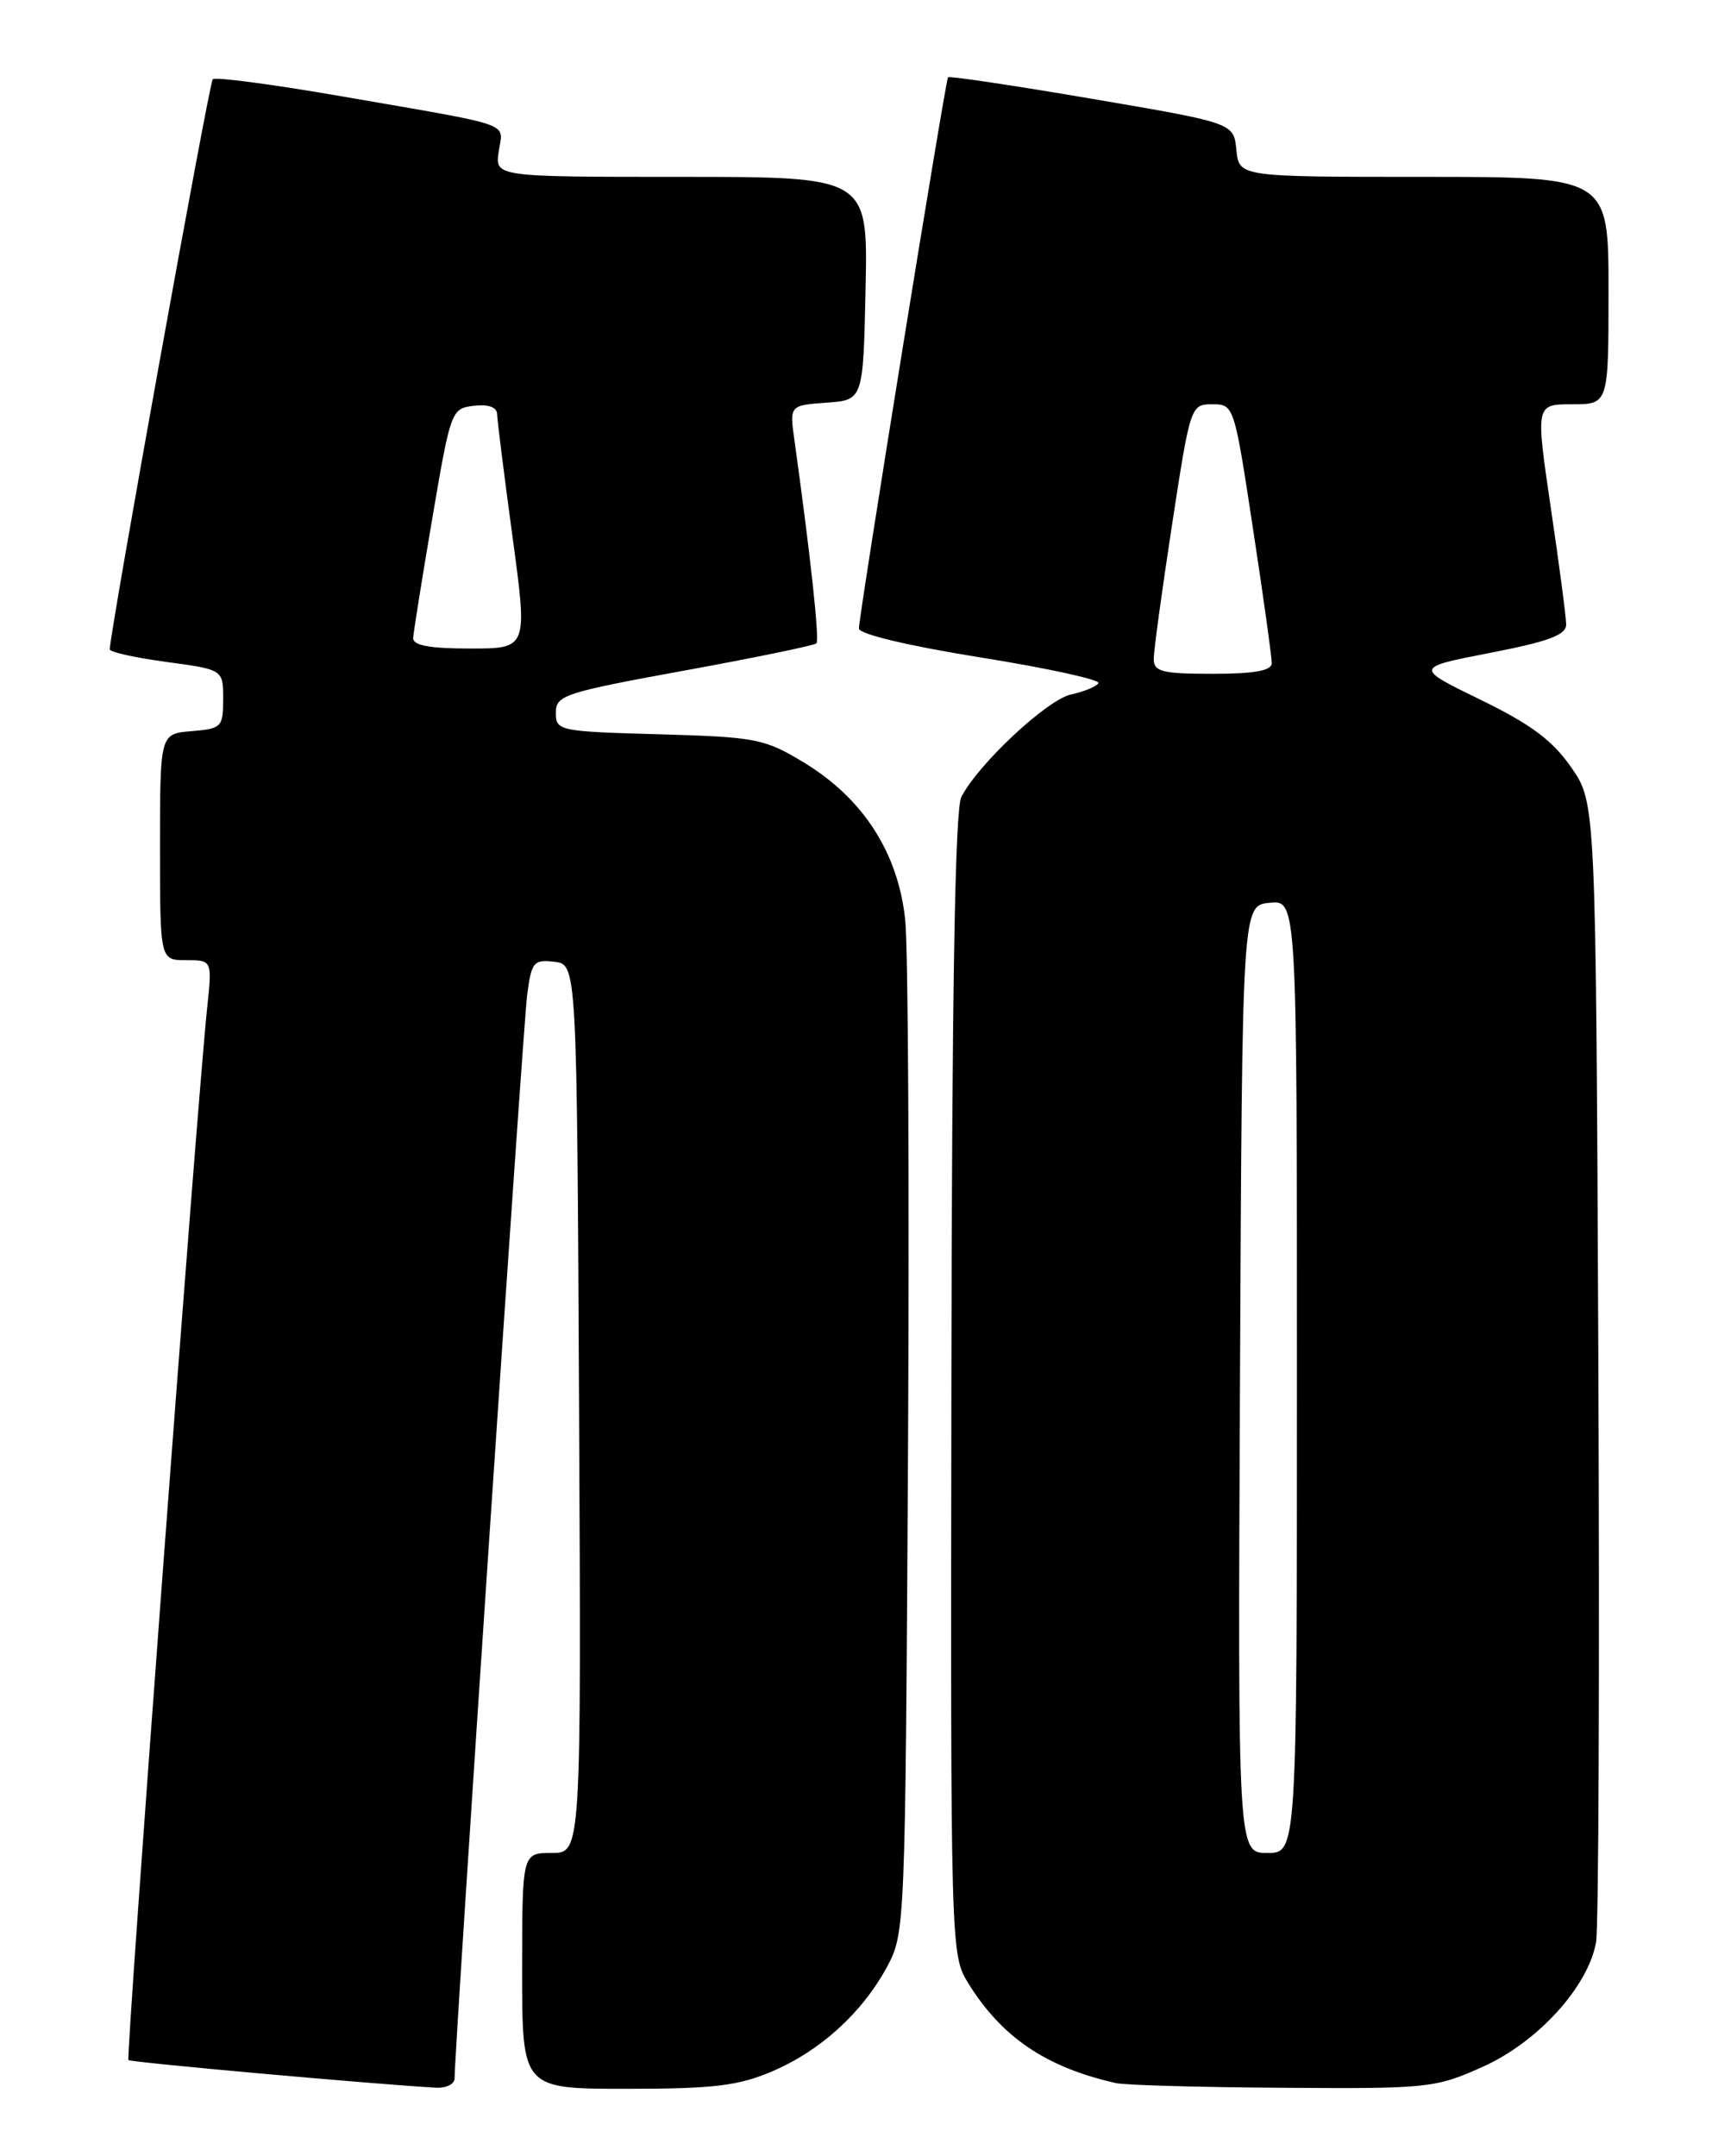 <?xml version="1.0" encoding="UTF-8" standalone="no"?>
<!DOCTYPE svg PUBLIC "-//W3C//DTD SVG 1.1//EN" "http://www.w3.org/Graphics/SVG/1.1/DTD/svg11.dtd" >
<svg xmlns="http://www.w3.org/2000/svg" xmlns:xlink="http://www.w3.org/1999/xlink" version="1.1" viewBox="0 0 204 256">
 <g >
 <path fill="currentColor"
d=" M 53.98 246.75 C 53.94 243.85 62.09 122.12 62.59 118.19 C 63.10 114.22 63.35 113.90 65.82 114.19 C 68.50 114.50 68.50 114.50 68.76 167.25 C 69.02 220.00 69.02 220.00 65.51 220.00 C 62.00 220.00 62.00 220.00 62.00 234.00 C 62.00 248.00 62.00 248.00 74.42 248.00 C 84.73 248.00 87.65 247.65 91.67 245.94 C 97.43 243.48 102.38 238.98 105.34 233.50 C 107.47 229.55 107.50 228.72 107.82 172.50 C 107.99 141.15 107.84 112.68 107.49 109.24 C 106.66 101.28 102.51 94.82 95.50 90.56 C 90.78 87.70 89.83 87.51 78.25 87.18 C 66.37 86.85 66.00 86.77 66.00 84.62 C 66.00 82.55 67.01 82.22 81.25 79.62 C 89.64 78.09 96.70 76.63 96.94 76.39 C 97.33 76.00 96.27 66.18 94.34 52.31 C 93.75 48.13 93.75 48.13 98.13 47.81 C 102.50 47.50 102.50 47.50 102.78 34.25 C 103.06 21.00 103.06 21.00 80.92 21.00 C 58.77 21.00 58.77 21.00 59.22 17.98 C 59.73 14.46 61.45 15.06 40.65 11.45 C 32.48 10.03 25.55 9.11 25.26 9.41 C 24.84 9.82 13.15 74.55 13.03 77.09 C 13.01 77.42 16.04 78.09 19.75 78.59 C 26.50 79.50 26.50 79.50 26.50 83.00 C 26.50 86.32 26.31 86.52 22.75 86.81 C 19.00 87.12 19.00 87.12 19.00 100.56 C 19.00 114.00 19.00 114.00 22.10 114.00 C 25.20 114.00 25.20 114.00 24.59 119.75 C 23.39 131.10 14.93 244.26 15.25 244.59 C 15.53 244.86 43.96 247.42 51.75 247.87 C 52.99 247.94 53.99 247.44 53.98 246.75 Z  M 176.08 245.38 C 182.60 242.46 188.57 235.89 189.52 230.61 C 189.83 228.90 189.95 197.76 189.79 161.41 C 189.50 95.33 189.50 95.33 186.58 91.12 C 184.36 87.91 181.79 86.00 175.80 83.08 C 167.95 79.26 167.95 79.26 176.97 77.51 C 183.95 76.15 185.99 75.38 185.97 74.13 C 185.96 73.23 185.14 66.99 184.14 60.25 C 182.34 48.00 182.34 48.00 186.67 48.00 C 191.00 48.00 191.00 48.00 191.00 34.50 C 191.00 21.00 191.00 21.00 169.06 21.00 C 147.13 21.00 147.13 21.00 146.81 17.80 C 146.50 14.60 146.50 14.60 129.65 11.73 C 120.39 10.15 112.70 9.00 112.57 9.18 C 112.25 9.60 101.98 73.15 101.99 74.62 C 102.00 75.29 107.84 76.68 116.44 78.06 C 124.39 79.33 130.68 80.71 130.43 81.11 C 130.18 81.52 128.71 82.12 127.16 82.46 C 124.31 83.09 116.14 90.73 114.15 94.63 C 113.40 96.09 113.03 117.92 112.97 164.40 C 112.87 231.50 112.89 232.08 114.97 235.46 C 118.95 241.89 124.23 245.46 132.50 247.32 C 133.60 247.57 142.54 247.82 152.37 247.88 C 169.63 248.00 170.45 247.91 176.08 245.38 Z  M 49.06 75.75 C 49.10 75.06 50.12 68.65 51.34 61.50 C 53.51 48.72 53.60 48.49 56.27 48.18 C 58.01 47.98 59.01 48.34 59.03 49.18 C 59.05 49.91 59.87 56.46 60.86 63.75 C 62.66 77.00 62.66 77.00 55.83 77.00 C 51.00 77.00 49.02 76.63 49.06 75.75 Z  M 147.24 163.75 C 147.50 107.50 147.50 107.50 150.75 107.19 C 154.00 106.87 154.00 106.87 154.00 163.44 C 154.00 220.00 154.00 220.00 150.49 220.00 C 146.98 220.00 146.98 220.00 147.24 163.75 Z  M 137.00 78.25 C 136.99 77.29 137.98 70.09 139.18 62.25 C 141.34 48.15 141.39 48.00 143.96 48.00 C 146.52 48.00 146.56 48.13 148.78 62.75 C 150.02 70.86 151.02 78.06 151.01 78.75 C 151.00 79.63 148.93 80.00 144.00 80.00 C 138.00 80.00 137.00 79.75 137.00 78.25 Z "/>
</g>
</svg>